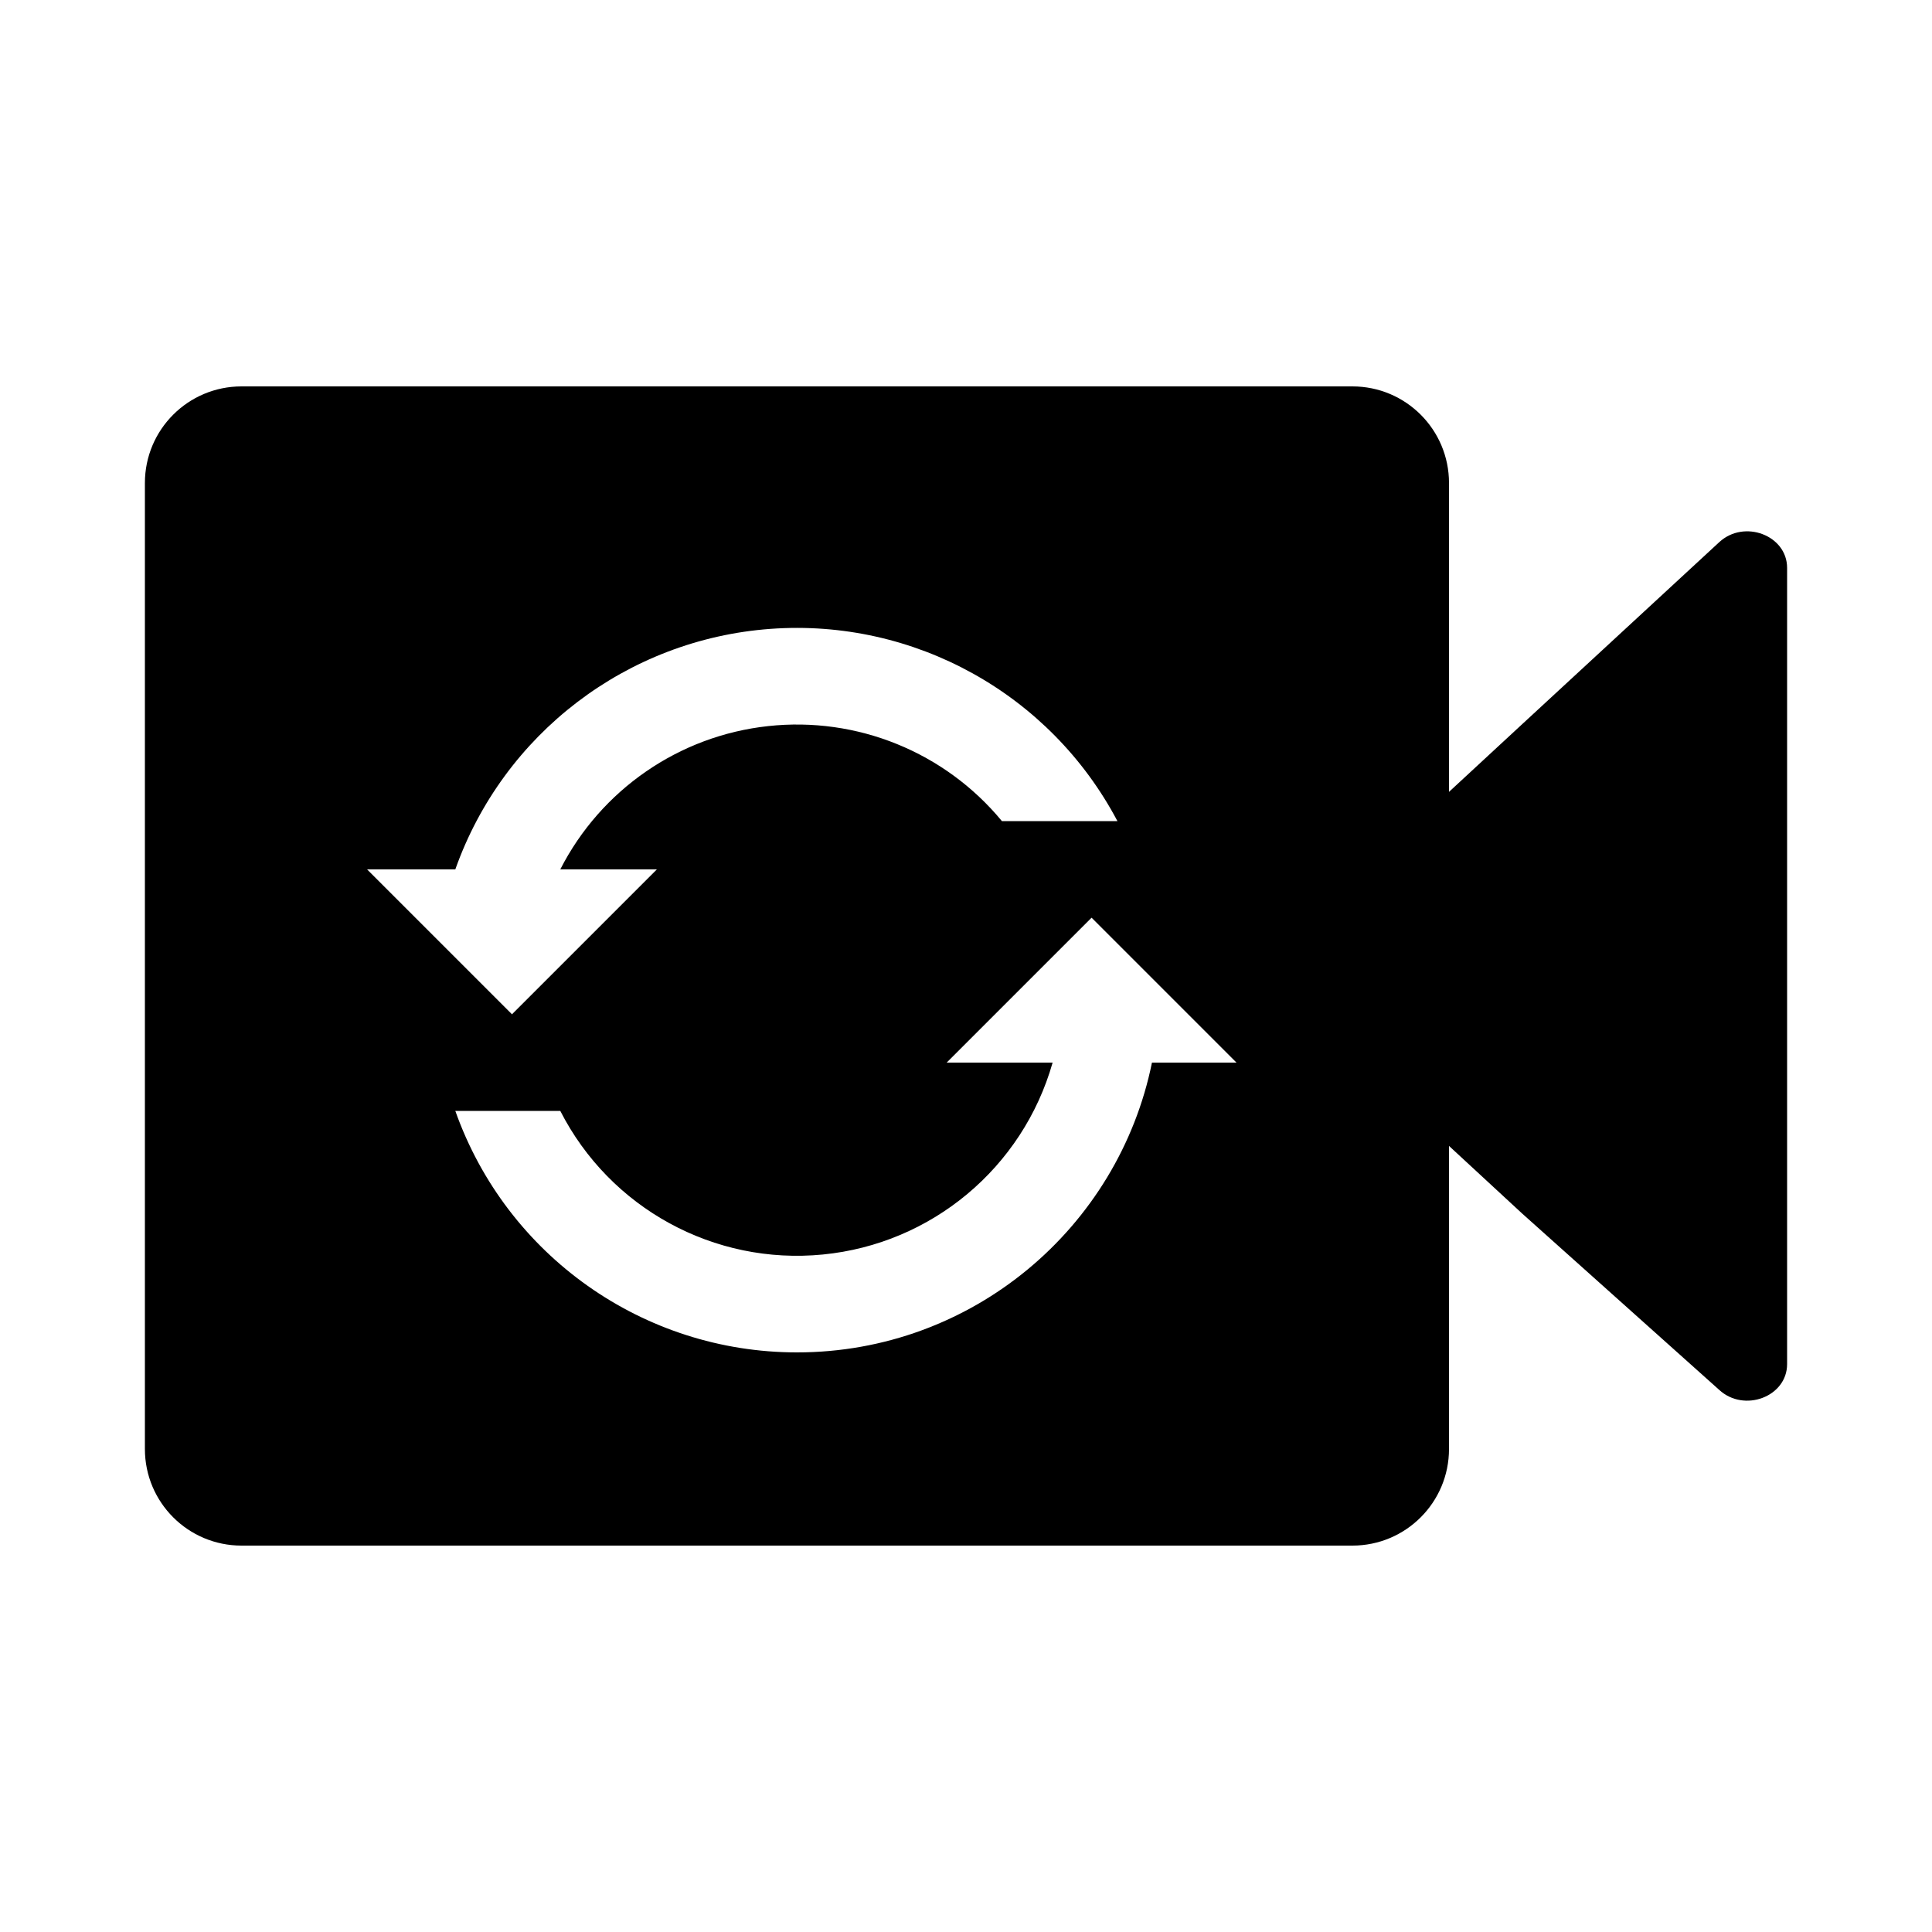 <?xml version="1.0" encoding="UTF-8"?>
<svg width="24px" height="24px" viewBox="0 0 24 24" version="1.1" xmlns="http://www.w3.org/2000/svg" xmlns:xlink="http://www.w3.org/1999/xlink">
    <title>icons/functional_UI/M-S/mdpi/ic_Show_front_back_camera</title>
    <g id="icons/functional_UI/M-S/ic_Show_front_back_camera" stroke="none" stroke-width="1" fill="none" fill-rule="evenodd">
        <path d="M21.357,6.735 L18.91,8.995 L18,9.837 L18,6 C18,5.337 17.463,4.8 16.8,4.8 L3,4.8 C2.337,4.8 1.8,5.337 1.8,6 L1.8,18 C1.8,18.663 2.337,19.2 3,19.2 L16.8,19.2 C17.463,19.2 18,18.663 18,18 L18,14.235 L18.91,15.076 L21.356,17.265 C21.667,17.552 22.2,17.35 22.2,16.946 L22.2,7.054 C22.2,6.65 21.667,6.448 21.357,6.735 Z M5.656,10.8 C6.253,9.115 7.79,7.942 9.572,7.812 C11.355,7.682 13.046,8.619 13.881,10.2 L12.446,10.2 C11.738,9.342 10.646,8.899 9.541,9.02 C8.436,9.14 7.465,9.81 6.96,10.8 L8.16,10.8 L6.36,12.6 L4.56,10.8 L5.656,10.8 Z M14.31,13.2 C13.893,15.254 12.077,16.8 9.9,16.8 C7.993,16.8 6.293,15.598 5.656,13.8 L6.96,13.8 C7.577,15.009 8.871,15.717 10.222,15.584 C11.573,15.452 12.705,14.506 13.076,13.2 L11.76,13.2 L13.56,11.4 L15.36,13.2 L14.31,13.2 Z" fill="#000000"></path>
    </g>
</svg>